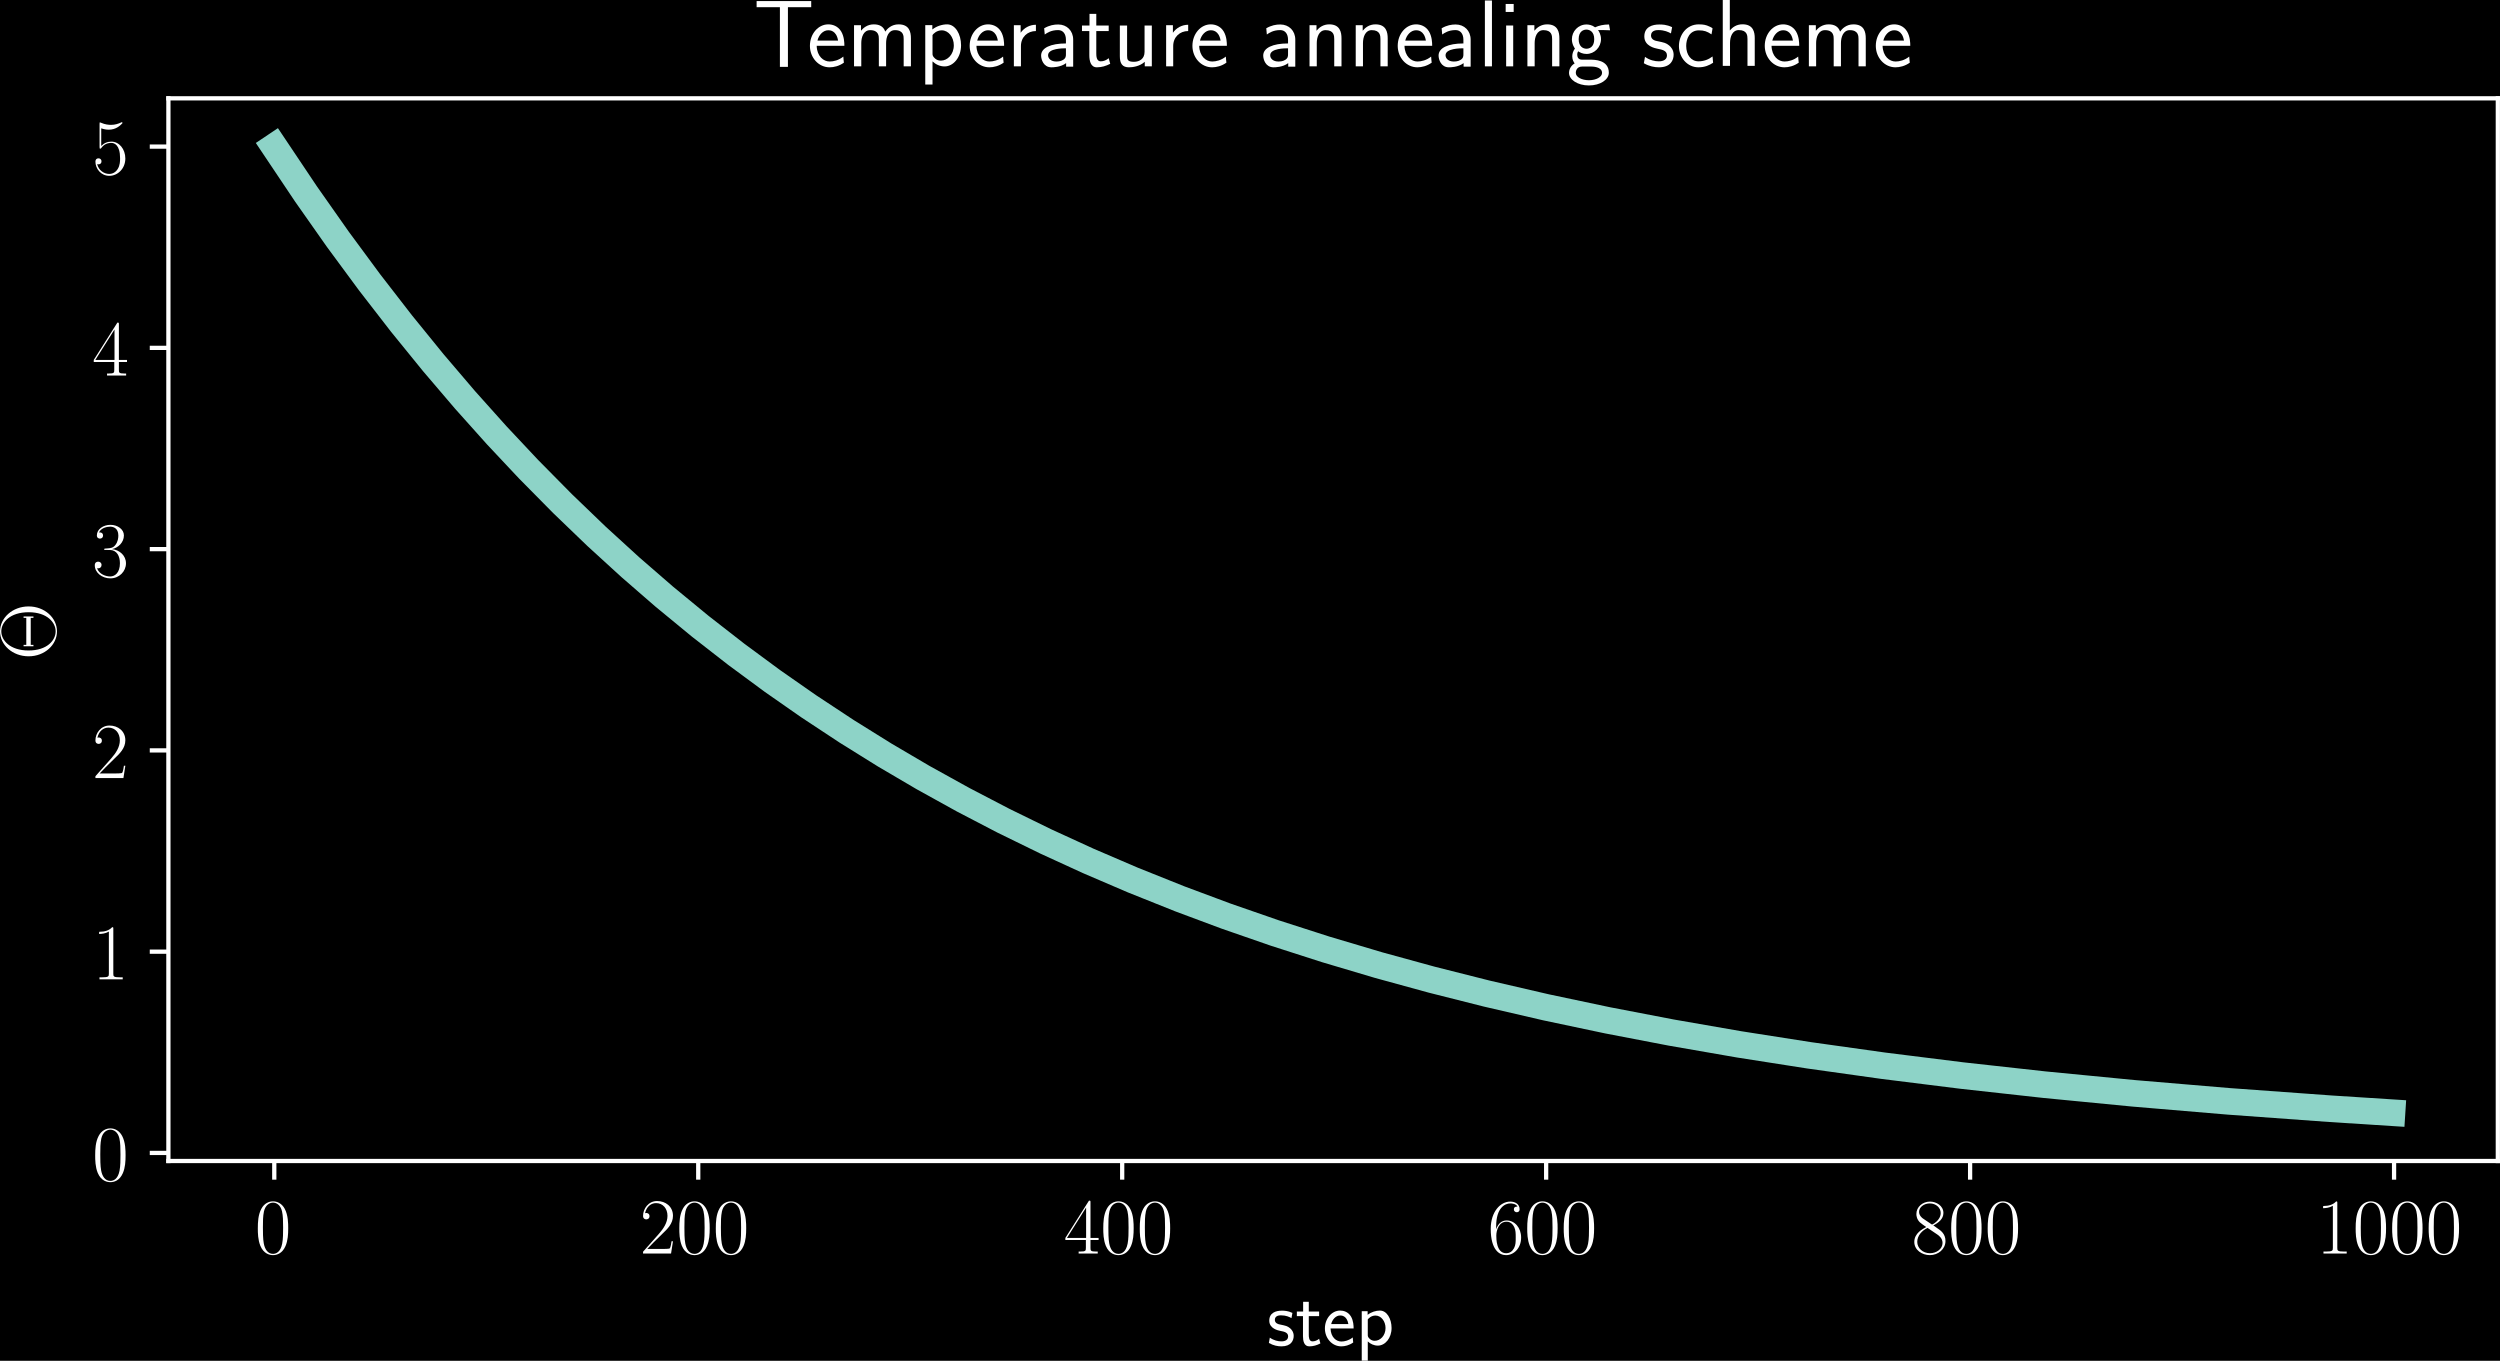 <?xml version="1.0" encoding="UTF-8" standalone="no"?>
<!-- Created with matplotlib (http://matplotlib.org/) -->

<svg
   xmlns:dc="http://purl.org/dc/elements/1.1/"
   xmlns:cc="http://creativecommons.org/ns#"
   xmlns:rdf="http://www.w3.org/1999/02/22-rdf-syntax-ns#"
   xmlns:svg="http://www.w3.org/2000/svg"
   xmlns="http://www.w3.org/2000/svg"
   xmlns:xlink="http://www.w3.org/1999/xlink"
   xmlns:sodipodi="http://sodipodi.sourceforge.net/DTD/sodipodi-0.dtd"
   xmlns:inkscape="http://www.inkscape.org/namespaces/inkscape"
   height="319.429"
   version="1.1"
   viewBox="0 0 469.512 255.544"
   width="586.89"
   id="svg2"
   inkscape:version="0.48.4 r9939"
   sodipodi:docname="temp_dark.svg">
  <rect x="0" y="0" width="469.512" height="255.544" fill="#808080" stroke="none"/>
  <sodipodi:namedview
     pagecolor="#ffffff"
     bordercolor="#666666"
     borderopacity="1"
     objecttolerance="10"
     gridtolerance="10"
     guidetolerance="10"
     inkscape:pageopacity="0"
     inkscape:pageshadow="2"
     inkscape:window-width="1280"
     inkscape:window-height="973"
     id="namedview315"
     showgrid="false"
     fit-margin-top="0"
     fit-margin-left="0"
     fit-margin-right="0"
     fit-margin-bottom="0"
     inkscape:zoom="1.3378909"
     inkscape:cx="279.37881"
     inkscape:cy="218.90915"
     inkscape:window-x="0"
     inkscape:window-y="24"
     inkscape:window-maximized="1"
     inkscape:current-layer="svg2" />
  <defs
     id="defs4"
     style="stroke-linecap:butt;stroke-linejoin:round">
    <style
       type="text/css"
       id="style6">
*{stroke-linecap:butt;stroke-linejoin:round;}
  </style>
  </defs>
  <g
     style="stroke-linecap:butt;stroke-linejoin:round"
     id="patch_1"
     transform="translate(-16.175,-16.19)">
    <path
       style="stroke-linecap:butt;stroke-linejoin:round"
       inkscape:connector-curvature="0"
       id="path10"
       d="M 0,288 504,288 504,0 0,0 z" />
  </g>
  <g
     style="stroke-linecap:butt;stroke-linejoin:round"
     id="axes_1"
     transform="translate(-16.175,-16.19)">
    <g
       style="stroke-linecap:butt;stroke-linejoin:round"
       id="patch_2">
      <path
         style="stroke-linecap:butt;stroke-linejoin:round"
         inkscape:connector-curvature="0"
         id="path14"
         d="m 47.8,234.233 437.48,0 0,-199.58 -437.48,0 z" />
    </g>
    <g
       style="stroke-linecap:butt;stroke-linejoin:round"
       id="matplotlib.axis_1">
      <g
         style="stroke-linecap:butt;stroke-linejoin:round"
         id="xtick_1">
        <g
           style="stroke-linecap:butt;stroke-linejoin:round"
           id="line2d_1">
          <defs
             id="defs19">
            <path
               inkscape:connector-curvature="0"
               style="stroke:#ffffff;stroke-width:0.8;stroke-linecap:butt;stroke-linejoin:round"
               id="m2ebec70344"
               d="M 0,0 0,3.5" />
          </defs>
          <g
             style="stroke-linecap:butt;stroke-linejoin:round"
             id="g22">
            <use
               height="288"
               width="504"
               id="use24"
               y="234.233"
               xlink:href="#m2ebec70344"
               x="67.685"
               style="fill:#ffffff;stroke:#ffffff;stroke-width:0.8;stroke-linecap:butt;stroke-linejoin:round" />
          </g>
        </g>
        <g
           style="stroke-linecap:butt;stroke-linejoin:round"
           id="text_1">
          <!-- $0$ -->
          <defs
             id="defs27">
            <path
               style="stroke-linecap:butt;stroke-linejoin:round"
               inkscape:connector-curvature="0"
               id="CMR17-48"
               d="M 42,31.641 C 42,37.75 41.906,48.125 37.703,56.109 34,63.109 28.094,65.594 22.906,65.594 18.094,65.594 12,63.406 8.203,56.203 4.203,48.719 3.797,39.438 3.797,31.641 3.797,25.953 3.906,17.281 7,9.672 11.297,-0.609 19,-2 22.906,-2 27.5,-2 34.5,-0.109 38.594,9.375 41.594,16.281 42,24.359 42,31.641 z M 22.906,-0.406 c -6.406,0 -10.203,5.484 -11.609,13.094 -1.094,5.875 -1.094,14.469 -1.094,20.062 0,7.688 0,14.078 1.297,20.172 C 13.406,61.391 19,64 22.906,64 27,64 32.297,61.297 34.203,53.125 35.5,47.438 35.594,40.734 35.594,32.75 c 0,-6.5 0,-14.484 -1.188,-20.375 -2.109,-10.891 -8,-12.781 -11.5,-12.781 z" />
          </defs>
          <g
             id="g30"
             transform="matrix(0.15,0,0,-0.15,64.027,251.611)"
             style="fill:#ffffff;stroke-linecap:butt;stroke-linejoin:round">
            <use
               height="288"
               width="504"
               y="0"
               x="0"
               style="stroke-linecap:butt;stroke-linejoin:round"
               id="use32"
               xlink:href="#CMR17-48"
               transform="scale(0.996,0.996)" />
          </g>
        </g>
      </g>
      <g
         style="stroke-linecap:butt;stroke-linejoin:round"
         id="xtick_2">
        <g
           style="stroke-linecap:butt;stroke-linejoin:round"
           id="line2d_2">
          <g
             style="stroke-linecap:butt;stroke-linejoin:round"
             id="g36">
            <use
               height="288"
               width="504"
               id="use38"
               y="234.233"
               xlink:href="#m2ebec70344"
               x="147.307"
               style="fill:#ffffff;stroke:#ffffff;stroke-width:0.8;stroke-linecap:butt;stroke-linejoin:round" />
          </g>
        </g>
        <g
           style="stroke-linecap:butt;stroke-linejoin:round"
           id="text_2">
          <!-- $200$ -->
          <defs
             id="defs41">
            <path
               style="stroke-linecap:butt;stroke-linejoin:round"
               inkscape:connector-curvature="0"
               id="CMR17-50"
               d="m 41.703,15.453 -1.797,0 C 38.906,8.375 38.094,7.172 37.703,6.562 37.203,5.766 30,5.766 28.594,5.766 l -19.188,0 C 13,9.672 20,16.75 28.5,24.953 34.594,30.734 41.703,37.531 41.703,47.422 41.703,59.219 32.297,66 21.797,66 10.797,66 4.094,56.312 4.094,47.344 4.094,43.438 7,42.938 8.203,42.938 c 1,0 4,0.609 4,4.094 0,3.078 -2.609,3.969 -4,3.969 C 7.594,51 7,50.906 6.594,50.703 8.5,59.219 14.297,63.406 20.406,63.406 c 8.688,0 14.391,-6.891 14.391,-15.984 C 34.797,38.734 29.703,31.25 24,24.75 L 4.094,2.281 4.094,0 39.297,0 z" />
          </defs>
          <g
             id="g44"
             transform="matrix(0.15,0,0,-0.15,136.332,251.611)"
             style="fill:#ffffff;stroke-linecap:butt;stroke-linejoin:round">
            <use
               height="288"
               width="504"
               y="0"
               x="0"
               style="stroke-linecap:butt;stroke-linejoin:round"
               id="use46"
               xlink:href="#CMR17-50"
               transform="scale(0.996,0.996)" />
            <use
               height="288"
               width="504"
               y="0"
               x="0"
               style="stroke-linecap:butt;stroke-linejoin:round"
               id="use48"
               xlink:href="#CMR17-48"
               transform="matrix(0.996,0,0,0.996,45.69,0)" />
            <use
               height="288"
               width="504"
               y="0"
               x="0"
               style="stroke-linecap:butt;stroke-linejoin:round"
               id="use50"
               xlink:href="#CMR17-48"
               transform="matrix(0.996,0,0,0.996,91.381,0)" />
          </g>
        </g>
      </g>
      <g
         style="stroke-linecap:butt;stroke-linejoin:round"
         id="xtick_3">
        <g
           style="stroke-linecap:butt;stroke-linejoin:round"
           id="line2d_3">
          <g
             style="stroke-linecap:butt;stroke-linejoin:round"
             id="g54">
            <use
               height="288"
               width="504"
               id="use56"
               y="234.233"
               xlink:href="#m2ebec70344"
               x="226.928"
               style="fill:#ffffff;stroke:#ffffff;stroke-width:0.8;stroke-linecap:butt;stroke-linejoin:round" />
          </g>
        </g>
        <g
           style="stroke-linecap:butt;stroke-linejoin:round"
           id="text_3">
          <!-- $400$ -->
          <defs
             id="defs59">
            <path
               style="stroke-linecap:butt;stroke-linejoin:round"
               inkscape:connector-curvature="0"
               id="CMR17-52"
               d="M 33.594,64.406 C 33.594,66.5 33.5,66.5 31.703,66.5 L 2,19.594 2,17 l 25.797,0 0,-9.859 C 27.797,3.5 27.594,2.5 20.594,2.5 l -1.891,0 0,-2.5 c 3.203,0 8.594,0 12,0 3.391,0 8.797,0 12,0 l 0,2.5 -1.906,0 c -7,0 -7.203,1 -7.203,4.641 l 0,9.859 10.203,0 0,2.594 -10.203,0 z m -5.5,-6.547 0,-38.266 -24.094,0 z" />
          </defs>
          <g
             id="g62"
             transform="matrix(0.15,0,0,-0.15,215.954,251.611)"
             style="fill:#ffffff;stroke-linecap:butt;stroke-linejoin:round">
            <use
               height="288"
               width="504"
               y="0"
               x="0"
               style="stroke-linecap:butt;stroke-linejoin:round"
               id="use64"
               xlink:href="#CMR17-52"
               transform="scale(0.996,0.996)" />
            <use
               height="288"
               width="504"
               y="0"
               x="0"
               style="stroke-linecap:butt;stroke-linejoin:round"
               id="use66"
               xlink:href="#CMR17-48"
               transform="matrix(0.996,0,0,0.996,45.69,0)" />
            <use
               height="288"
               width="504"
               y="0"
               x="0"
               style="stroke-linecap:butt;stroke-linejoin:round"
               id="use68"
               xlink:href="#CMR17-48"
               transform="matrix(0.996,0,0,0.996,91.381,0)" />
          </g>
        </g>
      </g>
      <g
         style="stroke-linecap:butt;stroke-linejoin:round"
         id="xtick_4">
        <g
           style="stroke-linecap:butt;stroke-linejoin:round"
           id="line2d_4">
          <g
             style="stroke-linecap:butt;stroke-linejoin:round"
             id="g72">
            <use
               height="288"
               width="504"
               id="use74"
               y="234.233"
               xlink:href="#m2ebec70344"
               x="306.55"
               style="fill:#ffffff;stroke:#ffffff;stroke-width:0.8;stroke-linecap:butt;stroke-linejoin:round" />
          </g>
        </g>
        <g
           style="stroke-linecap:butt;stroke-linejoin:round"
           id="text_4">
          <!-- $600$ -->
          <defs
             id="defs77">
            <path
               style="stroke-linecap:butt;stroke-linejoin:round"
               inkscape:connector-curvature="0"
               id="CMR17-54"
               d="m 10.594,34 c 0,23.656 11.203,29 17.703,29 C 30.406,63 35.5,62.641 37.5,59 c -1.594,0 -4.594,0 -4.594,-3.484 0,-2.688 2.188,-3.594 3.594,-3.594 0.906,0 3.594,0.391 3.594,3.703 0,6.156 -5,9.672 -11.891,9.672 C 16.297,65.297 3.797,52.969 3.797,31 3.797,3.953 15.094,-2 23.094,-2 32.797,-2 42,6.672 42,20.047 42,32.516 33.906,41.594 23.703,41.594 17.594,41.594 13.094,37.609 10.594,30.625 z m 12.5,-33.609 C 10.797,0.391 10.797,18.75 10.797,22.438 10.797,29.625 14.203,40 23.5,40 c 1.703,0 6.594,0 9.906,-6.875 1.797,-3.906 1.797,-7.984 1.797,-12.984 0,-5.391 0,-9.359 -2.109,-13.359 -2.188,-4.109 -5.391,-6.391 -10,-6.391 z" />
          </defs>
          <g
             id="g80"
             transform="matrix(0.15,0,0,-0.15,295.575,251.611)"
             style="fill:#ffffff;stroke-linecap:butt;stroke-linejoin:round">
            <use
               height="288"
               width="504"
               y="0"
               x="0"
               style="stroke-linecap:butt;stroke-linejoin:round"
               id="use82"
               xlink:href="#CMR17-54"
               transform="scale(0.996,0.996)" />
            <use
               height="288"
               width="504"
               y="0"
               x="0"
               style="stroke-linecap:butt;stroke-linejoin:round"
               id="use84"
               xlink:href="#CMR17-48"
               transform="matrix(0.996,0,0,0.996,45.69,0)" />
            <use
               height="288"
               width="504"
               y="0"
               x="0"
               style="stroke-linecap:butt;stroke-linejoin:round"
               id="use86"
               xlink:href="#CMR17-48"
               transform="matrix(0.996,0,0,0.996,91.381,0)" />
          </g>
        </g>
      </g>
      <g
         style="stroke-linecap:butt;stroke-linejoin:round"
         id="xtick_5">
        <g
           style="stroke-linecap:butt;stroke-linejoin:round"
           id="line2d_5">
          <g
             style="stroke-linecap:butt;stroke-linejoin:round"
             id="g90">
            <use
               height="288"
               width="504"
               id="use92"
               y="234.233"
               xlink:href="#m2ebec70344"
               x="386.171"
               style="fill:#ffffff;stroke:#ffffff;stroke-width:0.8;stroke-linecap:butt;stroke-linejoin:round" />
          </g>
        </g>
        <g
           style="stroke-linecap:butt;stroke-linejoin:round"
           id="text_5">
          <!-- $800$ -->
          <defs
             id="defs95">
            <path
               style="stroke-linecap:butt;stroke-linejoin:round"
               inkscape:connector-curvature="0"
               id="CMR17-56"
               d="M 27.203,35.375 C 33.5,38.547 39.906,43.328 39.906,50.984 c 0,9.031 -8.812,14.312 -16.906,14.312 -9.094,0 -17.094,-6.562 -17.094,-15.609 0,-2.484 0.594,-6.766 4.5,-10.547 1,-0.984 5.188,-3.969 7.891,-5.859 -4.5,-2.297 -15,-7.75 -15,-18.688 C 3.297,4.359 13.094,-2 22.797,-2 33.5,-2 42.5,5.656 42.5,15.781 c 0,9.062 -6.094,13.234 -10.094,15.922 z M 14.094,44.094 c -0.797,0.5 -4.797,3.578 -4.797,8.266 0,6.062 6.297,10.641 13.5,10.641 C 30.703,63 36.5,57.438 36.5,50.969 36.5,41.703 26.094,36.422 25.594,36.422 c -0.094,0 -0.188,0 -1,0.609 z M 32.5,23.734 C 34,22.641 38.797,19.375 38.797,13.297 38.797,5.953 31.406,0.391 23,0.391 c -9.094,0 -16,6.453 -16,14.297 0,7.859 6.094,14.406 13,17.5 z" />
          </defs>
          <g
             id="g98"
             transform="matrix(0.15,0,0,-0.15,375.197,251.611)"
             style="fill:#ffffff;stroke-linecap:butt;stroke-linejoin:round">
            <use
               height="288"
               width="504"
               y="0"
               x="0"
               style="stroke-linecap:butt;stroke-linejoin:round"
               id="use100"
               xlink:href="#CMR17-56"
               transform="scale(0.996,0.996)" />
            <use
               height="288"
               width="504"
               y="0"
               x="0"
               style="stroke-linecap:butt;stroke-linejoin:round"
               id="use102"
               xlink:href="#CMR17-48"
               transform="matrix(0.996,0,0,0.996,45.69,0)" />
            <use
               height="288"
               width="504"
               y="0"
               x="0"
               style="stroke-linecap:butt;stroke-linejoin:round"
               id="use104"
               xlink:href="#CMR17-48"
               transform="matrix(0.996,0,0,0.996,91.381,0)" />
          </g>
        </g>
      </g>
      <g
         style="stroke-linecap:butt;stroke-linejoin:round"
         id="xtick_6">
        <g
           style="stroke-linecap:butt;stroke-linejoin:round"
           id="line2d_6">
          <g
             style="stroke-linecap:butt;stroke-linejoin:round"
             id="g108">
            <use
               height="288"
               width="504"
               id="use110"
               y="234.233"
               xlink:href="#m2ebec70344"
               x="465.793"
               style="fill:#ffffff;stroke:#ffffff;stroke-width:0.8;stroke-linecap:butt;stroke-linejoin:round" />
          </g>
        </g>
        <g
           style="stroke-linecap:butt;stroke-linejoin:round"
           id="text_6">
          <!-- $1000$ -->
          <defs
             id="defs113">
            <path
               style="stroke-linecap:butt;stroke-linejoin:round"
               inkscape:connector-curvature="0"
               id="CMR17-49"
               d="M 26.594,63.406 C 26.594,65.5 26.5,65.5 25.094,65.5 21.203,61.188 15.297,59.797 9.703,59.797 c -0.297,0 -0.797,0 -0.906,-0.297 C 8.703,59.297 8.703,59.094 8.703,57 11.797,57 17,57.594 21,59.984 L 21,7.203 C 21,3.688 20.797,2.5 12.203,2.5 l -3,0 0,-2.5 C 14,0 19,0 23.797,0 28.594,0 33.594,0 38.406,0 l 0,2.5 -3,0 c -8.609,0 -8.812,1.094 -8.812,4.656 z" />
          </defs>
          <g
             id="g116"
             transform="matrix(0.15,0,0,-0.15,451.16,251.611)"
             style="fill:#ffffff;stroke-linecap:butt;stroke-linejoin:round">
            <use
               height="288"
               width="504"
               y="0"
               x="0"
               style="stroke-linecap:butt;stroke-linejoin:round"
               id="use118"
               xlink:href="#CMR17-49"
               transform="scale(0.996,0.996)" />
            <use
               height="288"
               width="504"
               y="0"
               x="0"
               style="stroke-linecap:butt;stroke-linejoin:round"
               id="use120"
               xlink:href="#CMR17-48"
               transform="matrix(0.996,0,0,0.996,45.69,0)" />
            <use
               height="288"
               width="504"
               y="0"
               x="0"
               style="stroke-linecap:butt;stroke-linejoin:round"
               id="use122"
               xlink:href="#CMR17-48"
               transform="matrix(0.996,0,0,0.996,91.381,0)" />
            <use
               height="288"
               width="504"
               y="0"
               x="0"
               style="stroke-linecap:butt;stroke-linejoin:round"
               id="use124"
               xlink:href="#CMR17-48"
               transform="matrix(0.996,0,0,0.996,137.071,0)" />
          </g>
        </g>
      </g>
      <g
         style="stroke-linecap:butt;stroke-linejoin:round"
         id="text_7">
        <!-- step -->
        <defs
           id="defs127">
          <path
             style="stroke-linecap:butt;stroke-linejoin:round"
             inkscape:connector-curvature="0"
             id="CMSS17-115"
             d="m 32.203,41.047 c -5.906,2.812 -10.5,2.812 -13.5,2.812 -7.109,0 -15.609,-2.484 -15.609,-12.562 0,-10.062 11,-12.266 14,-12.875 4.609,-0.891 9.703,-1.891 9.703,-6.859 0,-6.297 -7.203,-6.297 -8.5,-6.297 -4,0 -9.5,1.094 -14.5,4.703 L 2.594,3.281 C 8.297,0 13.797,-1 18.406,-1 c 12.297,0 15.391,7.5 15.391,13.203 0,4.891 -2.797,8.188 -4.703,9.688 C 25.797,24.5 24.594,24.797 16.406,26.5 15,26.703 10.094,27.797 10.094,32.281 10.094,38 16.406,38 17.797,38 c 6.5,0 10.5,-2.016 13.203,-3.5 z" />
          <path
             style="stroke-linecap:butt;stroke-linejoin:round"
             inkscape:connector-curvature="0"
             id="CMSS17-116"
             d="m 16.703,37 13,0 0,5.766 -13,0 0,12.234 -7.109,0 0,-12.234 -7.891,0 0,-5.766 7.703,0 0,-25.297 C 9.406,6 10.703,-1 17.297,-1 c 5,0 9.609,1.391 14,3.688 l -1.594,5.875 c -2.406,-2.094 -5.297,-3.297 -8.406,-3.297 -4.391,0 -4.594,5.609 -4.594,8.109 z" />
          <path
             style="stroke-linecap:butt;stroke-linejoin:round"
             inkscape:connector-curvature="0"
             id="CMSS17-101"
             d="m 39.094,21.516 c 0,3.328 -0.188,9.781 -3.391,15.125 C 32.203,42.391 26.5,44 22.203,44 11.797,44 3,34.188 3,21.484 3,9.094 12.094,-1 23.594,-1 c 4.5,0 10,1.297 15,4.875 0,0.406 -0.188,2.594 -0.297,2.688 C 38.297,6.766 38,9.844 38,10.25 33.203,6.359 27.703,5.078 23.703,5.078 c -6.406,0 -13.297,5.344 -13.609,16.438 z M 10.906,27 c 1.297,5.562 5.688,10.828 11.297,10.828 1.5,0 8.5,0 10.297,-10.828 z" />
          <path
             style="stroke-linecap:butt;stroke-linejoin:round"
             inkscape:connector-curvature="0"
             id="CMSS17-112"
             d="m 15.094,5.203 c 3.312,-3.188 7.812,-5.281 12.609,-5.281 C 37,-0.078 45,9.422 45,22.062 45,33.734 39,44 30.406,44 c -5,0 -11,-1.781 -15.5,-5.375 l 0,4.578 -7.406,0 L 7.5,-19 l 7.594,0 z m 0,27.609 c 0.812,1.188 4.203,4.922 9.703,4.922 7,0 12.609,-7.109 12.609,-15.672 0,-9.766 -6.812,-16.062 -13.5,-16.062 -2,0 -4.109,0.484 -6.109,2.172 C 15.094,10.531 15.094,12 15.094,13.391 z" />
        </defs>
        <g
           id="g133"
           transform="matrix(0.15,0,0,-0.15,254.088,268.894)"
           style="fill:#ffffff;stroke-linecap:butt;stroke-linejoin:round">
          <use
             height="288"
             width="504"
             y="0"
             x="0"
             style="stroke-linecap:butt;stroke-linejoin:round"
             id="use135"
             xlink:href="#CMSS17-115"
             transform="scale(0.996,0.996)" />
          <use
             height="288"
             width="504"
             y="0"
             x="0"
             style="stroke-linecap:butt;stroke-linejoin:round"
             id="use137"
             xlink:href="#CMSS17-116"
             transform="matrix(0.996,0,0,0.996,35.914,0)" />
          <use
             height="288"
             width="504"
             y="0"
             x="0"
             style="stroke-linecap:butt;stroke-linejoin:round"
             id="use139"
             xlink:href="#CMSS17-101"
             transform="matrix(0.996,0,0,0.996,69.745,0)" />
          <use
             height="288"
             width="504"
             y="0"
             x="0"
             style="stroke-linecap:butt;stroke-linejoin:round"
             id="use141"
             xlink:href="#CMSS17-112"
             transform="matrix(0.996,0,0,0.996,111.384,0)" />
        </g>
      </g>
    </g>
    <g
       style="stroke-linecap:butt;stroke-linejoin:round"
       id="matplotlib.axis_2">
      <g
         style="stroke-linecap:butt;stroke-linejoin:round"
         id="ytick_1">
        <g
           style="stroke-linecap:butt;stroke-linejoin:round"
           id="line2d_7">
          <defs
             id="defs146">
            <path
               inkscape:connector-curvature="0"
               style="stroke:#ffffff;stroke-width:0.8;stroke-linecap:butt;stroke-linejoin:round"
               id="m01db8406e5"
               d="M 0,0 -3.5,0" />
          </defs>
          <g
             style="stroke-linecap:butt;stroke-linejoin:round"
             id="g149">
            <use
               height="288"
               width="504"
               id="use151"
               y="232.721"
               xlink:href="#m01db8406e5"
               x="47.8"
               style="fill:#ffffff;stroke:#ffffff;stroke-width:0.8;stroke-linecap:butt;stroke-linejoin:round" />
          </g>
        </g>
        <g
           style="stroke-linecap:butt;stroke-linejoin:round"
           id="text_8">
          <!-- $0$ -->
          <g
             id="g154"
             transform="matrix(0.15,0,0,-0.15,33.483,237.91)"
             style="fill:#ffffff;stroke-linecap:butt;stroke-linejoin:round">
            <use
               height="288"
               width="504"
               y="0"
               x="0"
               style="stroke-linecap:butt;stroke-linejoin:round"
               id="use156"
               xlink:href="#CMR17-48"
               transform="scale(0.996,0.996)" />
          </g>
        </g>
      </g>
      <g
         style="stroke-linecap:butt;stroke-linejoin:round"
         id="ytick_2">
        <g
           style="stroke-linecap:butt;stroke-linejoin:round"
           id="line2d_8">
          <g
             style="stroke-linecap:butt;stroke-linejoin:round"
             id="g160">
            <use
               height="288"
               width="504"
               id="use162"
               y="194.922"
               xlink:href="#m01db8406e5"
               x="47.8"
               style="fill:#ffffff;stroke:#ffffff;stroke-width:0.8;stroke-linecap:butt;stroke-linejoin:round" />
          </g>
        </g>
        <g
           style="stroke-linecap:butt;stroke-linejoin:round"
           id="text_9">
          <!-- $1$ -->
          <g
             id="g165"
             transform="matrix(0.15,0,0,-0.15,33.483,200.111)"
             style="fill:#ffffff;stroke-linecap:butt;stroke-linejoin:round">
            <use
               height="288"
               width="504"
               y="0"
               x="0"
               style="stroke-linecap:butt;stroke-linejoin:round"
               id="use167"
               xlink:href="#CMR17-49"
               transform="scale(0.996,0.996)" />
          </g>
        </g>
      </g>
      <g
         style="stroke-linecap:butt;stroke-linejoin:round"
         id="ytick_3">
        <g
           style="stroke-linecap:butt;stroke-linejoin:round"
           id="line2d_9">
          <g
             style="stroke-linecap:butt;stroke-linejoin:round"
             id="g171">
            <use
               height="288"
               width="504"
               id="use173"
               y="157.123"
               xlink:href="#m01db8406e5"
               x="47.8"
               style="fill:#ffffff;stroke:#ffffff;stroke-width:0.8;stroke-linecap:butt;stroke-linejoin:round" />
          </g>
        </g>
        <g
           style="stroke-linecap:butt;stroke-linejoin:round"
           id="text_10">
          <!-- $2$ -->
          <g
             id="g176"
             transform="matrix(0.15,0,0,-0.15,33.483,162.312)"
             style="fill:#ffffff;stroke-linecap:butt;stroke-linejoin:round">
            <use
               height="288"
               width="504"
               y="0"
               x="0"
               style="stroke-linecap:butt;stroke-linejoin:round"
               id="use178"
               xlink:href="#CMR17-50"
               transform="scale(0.996,0.996)" />
          </g>
        </g>
      </g>
      <g
         style="stroke-linecap:butt;stroke-linejoin:round"
         id="ytick_4">
        <g
           style="stroke-linecap:butt;stroke-linejoin:round"
           id="line2d_10">
          <g
             style="stroke-linecap:butt;stroke-linejoin:round"
             id="g182">
            <use
               height="288"
               width="504"
               id="use184"
               y="119.323"
               xlink:href="#m01db8406e5"
               x="47.8"
               style="fill:#ffffff;stroke:#ffffff;stroke-width:0.8;stroke-linecap:butt;stroke-linejoin:round" />
          </g>
        </g>
        <g
           style="stroke-linecap:butt;stroke-linejoin:round"
           id="text_11">
          <!-- $3$ -->
          <defs
             id="defs187">
            <path
               style="stroke-linecap:butt;stroke-linejoin:round"
               inkscape:connector-curvature="0"
               id="CMR17-51"
               d="M 22.094,33.703 C 31,33.703 34.906,25.969 34.906,17.031 34.906,5 28.5,0.391 22.703,0.391 c -5.297,0 -13.906,2.641 -16.609,10.438 0.5,-0.203 1,-0.203 1.5,-0.203 2.406,0 4.203,1.594 4.203,4.188 C 11.797,17.703 9.594,19 7.594,19 5.906,19 3.297,18.203 3.297,14.469 3.297,5.234 12.297,-2 22.906,-2 34,-2 42.5,6.719 42.5,16.953 c 0,9.719 -8,16.75 -17.5,17.844 C 32.594,36.375 39.906,43.062 39.906,52.016 39.906,59.688 32,65.297 23,65.297 c -9.094,0 -17.094,-5.469 -17.094,-13.281 C 5.906,48.594 8.5,48 9.797,48 c 2.109,0 3.906,1.297 3.906,3.891 0,2.578 -1.797,3.875 -3.906,3.875 -0.391,0 -0.891,0 -1.297,-0.188 C 11.406,61.859 19.297,63 22.797,63 c 3.5,0 10.109,-1.672 10.109,-11.125 0,-2.766 -0.406,-7.688 -3.812,-12.031 C 26.094,36 22.703,36 19.406,35.688 c -0.5,0 -2.812,-0.234 -3.203,-0.234 C 15.5,35.359 15.094,35.266 15.094,34.5 c 0,-0.703 0.109,-0.797 2.109,-0.797 z" />
          </defs>
          <g
             id="g190"
             transform="matrix(0.15,0,0,-0.15,33.483,124.512)"
             style="fill:#ffffff;stroke-linecap:butt;stroke-linejoin:round">
            <use
               height="288"
               width="504"
               y="0"
               x="0"
               style="stroke-linecap:butt;stroke-linejoin:round"
               id="use192"
               xlink:href="#CMR17-51"
               transform="scale(0.996,0.996)" />
          </g>
        </g>
      </g>
      <g
         style="stroke-linecap:butt;stroke-linejoin:round"
         id="ytick_5">
        <g
           style="stroke-linecap:butt;stroke-linejoin:round"
           id="line2d_11">
          <g
             style="stroke-linecap:butt;stroke-linejoin:round"
             id="g196">
            <use
               height="288"
               width="504"
               id="use198"
               y="81.524"
               xlink:href="#m01db8406e5"
               x="47.8"
               style="fill:#ffffff;stroke:#ffffff;stroke-width:0.8;stroke-linecap:butt;stroke-linejoin:round" />
          </g>
        </g>
        <g
           style="stroke-linecap:butt;stroke-linejoin:round"
           id="text_12">
          <!-- $4$ -->
          <g
             id="g201"
             transform="matrix(0.15,0,0,-0.15,33.483,86.713)"
             style="fill:#ffffff;stroke-linecap:butt;stroke-linejoin:round">
            <use
               height="288"
               width="504"
               y="0"
               x="0"
               style="stroke-linecap:butt;stroke-linejoin:round"
               id="use203"
               xlink:href="#CMR17-52"
               transform="scale(0.996,0.996)" />
          </g>
        </g>
      </g>
      <g
         style="stroke-linecap:butt;stroke-linejoin:round"
         id="ytick_6">
        <g
           style="stroke-linecap:butt;stroke-linejoin:round"
           id="line2d_12">
          <g
             style="stroke-linecap:butt;stroke-linejoin:round"
             id="g207">
            <use
               height="288"
               width="504"
               id="use209"
               y="43.725"
               xlink:href="#m01db8406e5"
               x="47.8"
               style="fill:#ffffff;stroke:#ffffff;stroke-width:0.8;stroke-linecap:butt;stroke-linejoin:round" />
          </g>
        </g>
        <g
           style="stroke-linecap:butt;stroke-linejoin:round"
           id="text_13">
          <!-- $5$ -->
          <defs
             id="defs212">
            <path
               style="stroke-linecap:butt;stroke-linejoin:round"
               inkscape:connector-curvature="0"
               id="CMR17-53"
               d="M 11.406,57.688 C 12.406,57.281 16.5,56 20.703,56 30,56 35.094,61.109 38,64.062 38,64.953 38,65.5 37.406,65.5 c -0.109,0 -0.312,0 -1.109,-0.453 -3.5,-1.641 -7.594,-2.969 -12.594,-2.969 -3,0 -7.5,0.406 -12.406,2.594 -1.094,0.5 -1.297,0.5 -1.391,0.5 -0.5,0 -0.609,-0.109 -0.609,-2.094 l 0,-28.656 c 0,-1.781 0,-2.281 1,-2.281 0.5,0 0.703,0.203 1.203,0.891 3.203,4.484 7.594,6.375 12.594,6.375 3.5,0 11,-2.188 11,-19.266 0,-3.188 0,-8.969 -3,-13.562 -2.5,-4.094 -6.391,-6.188 -10.688,-6.188 C 14.797,0.391 8.094,5 6.297,12.719 6.703,12.609 7.5,12.422 7.906,12.422 c 1.297,0 3.797,0.703 3.797,3.797 C 11.703,18.906 9.797,20 7.906,20 5.594,20 4.094,18.594 4.094,15.797 4.094,7.094 11,-2 21.594,-2 c 10.312,0 20.109,8.875 20.109,21.75 0,11.969 -7.797,21.25 -17.5,21.25 -5.109,0 -9.406,-1.891 -12.797,-5.469 z" />
          </defs>
          <g
             id="g215"
             transform="matrix(0.15,0,0,-0.15,33.483,48.914)"
             style="fill:#ffffff;stroke-linecap:butt;stroke-linejoin:round">
            <use
               height="288"
               width="504"
               y="0"
               x="0"
               style="stroke-linecap:butt;stroke-linejoin:round"
               id="use217"
               xlink:href="#CMR17-53"
               transform="scale(0.996,0.996)" />
          </g>
        </g>
      </g>
      <g
         style="stroke-linecap:butt;stroke-linejoin:round"
         id="text_14">
        <!-- $\Theta$ -->
        <defs
           id="defs220">
          <path
             style="stroke-linecap:butt;stroke-linejoin:round"
             inkscape:connector-curvature="0"
             id="CMR17-2"
             d="M 67.297,33.641 C 67.297,54.172 52.594,69.609 36,69.609 19,69.609 4.594,53.969 4.594,33.641 4.594,13.312 19.203,-2 35.906,-2 53,-2 67.297,13.625 67.297,33.641 z M 36,-0.312 c -11.406,0 -24.094,10.828 -24.094,33.953 C 11.906,57.484 25,68 35.906,68 47.203,68 60,57.188 60,33.641 60,10.203 47,-0.312 36,-0.312 z M 54.703,40 l -1.797,0 0,-3.406 -33.906,0 0,3.406 -1.797,0 0,-12.406 1.797,0 0,3.406 33.906,0 0,-3.406 1.797,0 z" />
        </defs>
        <g
           id="g223"
           transform="matrix(0,-0.15,-0.15,0,26.578,140.134)"
           style="fill:#ffffff;stroke-linecap:butt;stroke-linejoin:round">
          <use
             height="288"
             width="504"
             y="0"
             x="0"
             style="stroke-linecap:butt;stroke-linejoin:round"
             id="use225"
             xlink:href="#CMR17-2"
             transform="scale(0.996,0.996)" />
        </g>
      </g>
    </g>
    <g
       style="stroke-linecap:butt;stroke-linejoin:round"
       id="line2d_13">
      <path
         inkscape:connector-curvature="0"
         id="path228"
         style="fill:none;stroke:#8dd3c7;stroke-width:5;stroke-linecap:square;stroke-linejoin:round"
         d="m 67.685,43.725 5.972,8.917 5.972,8.496 5.972,8.096 5.972,7.714 5.972,7.35 5.972,7.003 5.972,6.673 5.972,6.358 6.37,6.451 6.37,6.127 6.37,5.819 6.37,5.527 6.768,5.568 6.768,5.271 6.768,4.991 6.768,4.724 7.166,4.728 7.166,4.462 7.166,4.21 7.564,4.187 7.564,3.939 7.962,3.893 7.962,3.65 8.36,3.588 8.758,3.507 8.758,3.267 9.156,3.177 9.555,3.073 9.953,2.959 9.953,2.73 10.351,2.615 11.147,2.582 11.545,2.439 11.943,2.295 12.739,2.215 13.138,2.057 13.934,1.956 14.73,1.841 15.526,1.717 16.721,1.623 17.915,1.512 19.109,1.388 11.545,0.74 0,0"
         clip-path="url(#p2c9b3dc694)" />
    </g>
    <g
       style="stroke-linecap:butt;stroke-linejoin:round"
       id="patch_3">
      <path
         inkscape:connector-curvature="0"
         id="path231"
         style="fill:none;stroke:#ffffff;stroke-width:0.8;stroke-linecap:square;stroke-linejoin:miter"
         d="m 47.8,234.233 0,-199.58" />
    </g>
    <g
       style="stroke-linecap:butt;stroke-linejoin:round"
       id="patch_4">
      <path
         inkscape:connector-curvature="0"
         id="path234"
         style="fill:none;stroke:#ffffff;stroke-width:0.8;stroke-linecap:square;stroke-linejoin:miter"
         d="m 485.28,234.233 0,-199.58" />
    </g>
    <g
       style="stroke-linecap:butt;stroke-linejoin:round"
       id="patch_5">
      <path
         inkscape:connector-curvature="0"
         id="path237"
         style="fill:none;stroke:#ffffff;stroke-width:0.8;stroke-linecap:square;stroke-linejoin:miter"
         d="m 47.8,234.233 437.48,0" />
    </g>
    <g
       style="stroke-linecap:butt;stroke-linejoin:round"
       id="patch_6">
      <path
         inkscape:connector-curvature="0"
         id="path240"
         style="fill:none;stroke:#ffffff;stroke-width:0.8;stroke-linecap:square;stroke-linejoin:miter"
         d="m 47.8,34.653 437.48,0" />
    </g>
    <g
       style="stroke-linecap:butt;stroke-linejoin:round"
       id="text_15">
      <!-- Temperature annealing scheme -->
      <defs
         id="defs243">
        <path
           style="stroke-linecap:butt;stroke-linejoin:round"
           inkscape:connector-curvature="0"
           id="CMSS17-84"
           d="M 36.203,62 44.5,62 c 1.203,0 2.406,0 3.594,0 l 12.5,0 0,6.375 -57.188,0 0,-6.375 12.5,0 c 1.188,0 2.391,0 3.594,0 l 8.297,0 0,-62.5 8.406,0 z" />
        <path
           style="stroke-linecap:butt;stroke-linejoin:round"
           inkscape:connector-curvature="0"
           id="CMSS17-109"
           d="M 67,29.328 C 67,36.062 65.297,44 54.094,44 c -7.5,0 -12,-4.688 -14,-7.578 C 38.297,41.719 34.094,44 28.094,44 21.297,44 17,40.125 14.703,37.328 l 0,5.766 -7.297,0 L 7.406,0 15,0 15,24.359 c 0,5.938 2.203,13.578 9.297,13.578 9.109,0 9.109,-6.438 9.109,-9.359 L 33.406,0 41,0 41,24.359 c 0,5.938 2.203,13.578 9.297,13.578 9.109,0 9.109,-6.438 9.109,-9.359 L 59.406,0 67,0 z" />
        <path
           style="stroke-linecap:butt;stroke-linejoin:round"
           inkscape:connector-curvature="0"
           id="CMSS17-114"
           d="M 14.906,21.297 C 14.906,30.703 21.797,37 30.594,37 l 0,6.578 c -6.391,0 -12.391,-3.188 -16,-8.375 l 0,7.891 -7.094,0 L 7.5,0 14.906,0 z" />
        <path
           style="stroke-linecap:butt;stroke-linejoin:round"
           inkscape:connector-curvature="0"
           id="CMSS17-97"
           d="M 37.594,27.984 C 37.594,37.375 30.906,43.875 21.906,43.875 17.5,43.875 12.703,43.078 7.203,39.891 l 0.594,-6.531 C 10.297,35.125 14.594,38 21.797,38 26.906,38 30,34.062 30,27.844 L 30,24 C 14,24 4,19.344 4,11.344 4,7.203 6.5,-1 14.797,-1 c 1.5,0 9.609,0 15.406,4.391 l 0,-3.688 7.391,0 z M 30,12.75 C 30,10.953 30,8.562 27,6.781 24.406,5.078 21.094,5.078 19.703,5.078 c -5,0 -8.406,2.906 -8.406,6.547 0,7.297 15.609,7.297 18.703,7.297 z" />
        <path
           style="stroke-linecap:butt;stroke-linejoin:round"
           inkscape:connector-curvature="0"
           id="CMSS17-117"
           d="m 40.906,42.797 -7.609,0 0,-27.609 C 33.297,7.781 27.906,4.781 22.203,4.781 15.594,4.781 15,6.984 15,11.078 l 0,31.719 -7.594,0 0,-32.203 C 7.406,2.797 10.094,-1 17,-1 c 3.406,0 11.094,0.797 16.5,5.781 L 33.5,0 40.906,0 z" />
        <path
           style="stroke-linecap:butt;stroke-linejoin:round"
           inkscape:connector-curvature="0"
           id="CMSS17-110"
           d="M 40.906,29.328 C 40.906,35.672 39.406,44 28.094,44 21.703,44 17.5,40.719 14.703,37.328 l 0,5.766 -7.297,0 L 7.406,0 15,0 15,24.359 C 15,30.688 17.406,37.938 24.203,37.938 33,37.938 33.297,32 33.297,28.578 L 33.297,0 40.906,0 z" />
        <path
           style="stroke-linecap:butt;stroke-linejoin:round"
           inkscape:connector-curvature="0"
           id="CMSS17-108"
           d="m 14.797,69 -7.391,0 0,-69 7.391,0 z" />
        <path
           style="stroke-linecap:butt;stroke-linejoin:round"
           inkscape:connector-curvature="0"
           id="CMSS17-105"
           d="m 15.297,65.359 -8.391,0 0,-8.359 8.391,0 z m -0.5,-22.562 -7.391,0 0,-42.797 7.391,0 z" />
        <path
           style="stroke-linecap:butt;stroke-linejoin:round"
           inkscape:connector-curvature="0"
           id="CMSS17-103"
           d="m 44.5,43.875 c -5.703,0 -10.594,-1.094 -14.594,-2.984 -3.312,2.5 -6.703,2.984 -9,2.984 -8.703,0 -15.312,-7.172 -15.312,-15.531 0,-5.406 3,-9.484 3.203,-9.672 C 7,16.172 6,13.484 6,10.5 6,7 7.406,4.516 8.5,3.125 3.297,-0.047 2.594,-4.906 2.594,-6.797 2.594,-14.031 11.703,-20 23.406,-20 35.203,-20 44.297,-14.031 44.297,-6.688 44.297,7 29,7 24.797,7 l -8.094,0 c -1.5,0 -5.5,0 -5.5,5.359 0,2.031 0.891,3.328 1,3.422 C 13.703,14.688 16.797,13 20.906,13 c 8.297,0 15.188,6.969 15.188,15.547 0,4.766 -2.188,8.25 -3.094,9.453 l 0.297,0 c 0.297,0 4.5,0 6,0 3.203,0 3.5,-0.047 6.297,-0.203 z M 20.906,18.469 c -3.406,0 -8.203,2.078 -8.203,10.016 0,8.625 5.5,10.016 8.094,10.016 C 24.203,38.5 29,36.422 29,28.484 29,19.859 23.5,18.469 20.906,18.469 z m 3.797,-18.625 c 2.391,0 12.5,0 12.5,-6.75 0,-4.25 -6.203,-7.609 -13.703,-7.609 -7.594,0 -13.797,3.266 -13.797,7.719 0,0.5 0,6.641 6.891,6.641 z" />
        <path
           style="stroke-linecap:butt;stroke-linejoin:round"
           inkscape:connector-curvature="0"
           id="CMSS17-99"
           d="m 38.5,39.703 c 0,0.688 -4.594,2.703 -5.797,3.094 C 29.406,44 25.203,44 24.094,44 11.094,44 3.297,32.703 3.297,21.297 3.297,9.297 12,-1 23.703,-1 c 6.703,0 11.5,2.188 15.391,4.781 L 38.5,10.375 C 34.203,7.078 29.203,5.266 23.797,5.266 16,5.266 10.906,12.094 10.906,21.391 c 0,7.219 3.297,16.328 13.297,16.328 5.5,0 8.594,-1.109 13.203,-4.203 z" />
        <path
           style="stroke-linecap:butt;stroke-linejoin:round"
           inkscape:connector-curvature="0"
           id="CMSS17-104"
           d="m 40.906,29.547 c 0,6.266 -1.5,14.516 -12.812,14.516 -6.297,0 -10.391,-3.078 -13.297,-6.453 l 0,31.891 -7.391,0 0,-69 L 15,0.5 15,24.578 C 15,30.828 17.406,38 24.203,38 33,38 33.297,32.125 33.297,28.734 l 0,-28.234 7.609,0 z" />
      </defs>
      <g
         id="g256"
         transform="matrix(0.18,0,0,-0.18,157.661,28.653)"
         style="fill:#ffffff;stroke-linecap:butt;stroke-linejoin:round">
        <use
           height="288"
           width="504"
           y="0"
           x="0"
           style="stroke-linecap:butt;stroke-linejoin:round"
           id="use258"
           xlink:href="#CMSS17-84"
           transform="scale(0.996,0.996)" />
        <use
           height="288"
           width="504"
           y="0"
           x="0"
           style="stroke-linecap:butt;stroke-linejoin:round"
           id="use260"
           xlink:href="#CMSS17-101"
           transform="matrix(0.996,0,0,0.996,56.012,0)" />
        <use
           height="288"
           width="504"
           y="0"
           x="0"
           style="stroke-linecap:butt;stroke-linejoin:round"
           id="use262"
           xlink:href="#CMSS17-109"
           transform="matrix(0.996,0,0,0.996,97.651,0)" />
        <use
           height="288"
           width="504"
           y="0"
           x="0"
           style="stroke-linecap:butt;stroke-linejoin:round"
           id="use264"
           xlink:href="#CMSS17-112"
           transform="matrix(0.996,0,0,0.996,171.88,0)" />
        <use
           height="288"
           width="504"
           y="0"
           x="0"
           style="stroke-linecap:butt;stroke-linejoin:round"
           id="use266"
           xlink:href="#CMSS17-101"
           transform="matrix(0.996,0,0,0.996,222.688,0)" />
        <use
           height="288"
           width="504"
           y="0"
           x="0"
           style="stroke-linecap:butt;stroke-linejoin:round"
           id="use268"
           xlink:href="#CMSS17-114"
           transform="matrix(0.996,0,0,0.996,264.326,0)" />
        <use
           height="288"
           width="504"
           y="0"
           x="0"
           style="stroke-linecap:butt;stroke-linejoin:round"
           id="use270"
           xlink:href="#CMSS17-97"
           transform="matrix(0.996,0,0,0.996,296.236,0)" />
        <use
           height="288"
           width="504"
           y="0"
           x="0"
           style="stroke-linecap:butt;stroke-linejoin:round"
           id="use272"
           xlink:href="#CMSS17-116"
           transform="matrix(0.996,0,0,0.996,341.158,0)" />
        <use
           height="288"
           width="504"
           y="0"
           x="0"
           style="stroke-linecap:butt;stroke-linejoin:round"
           id="use274"
           xlink:href="#CMSS17-117"
           transform="matrix(0.996,0,0,0.996,374.99,0)" />
        <use
           height="288"
           width="504"
           y="0"
           x="0"
           style="stroke-linecap:butt;stroke-linejoin:round"
           id="use276"
           xlink:href="#CMSS17-114"
           transform="matrix(0.996,0,0,0.996,423.195,0)" />
        <use
           height="288"
           width="504"
           y="0"
           x="0"
           style="stroke-linecap:butt;stroke-linejoin:round"
           id="use278"
           xlink:href="#CMSS17-101"
           transform="matrix(0.996,0,0,0.996,455.104,0)" />
        <use
           height="288"
           width="504"
           y="0"
           x="0"
           style="stroke-linecap:butt;stroke-linejoin:round"
           id="use280"
           xlink:href="#CMSS17-97"
           transform="matrix(0.996,0,0,0.996,527.972,0)" />
        <use
           height="288"
           width="504"
           y="0"
           x="0"
           style="stroke-linecap:butt;stroke-linejoin:round"
           id="use282"
           xlink:href="#CMSS17-110"
           transform="matrix(0.996,0,0,0.996,572.894,0)" />
        <use
           height="288"
           width="504"
           y="0"
           x="0"
           style="stroke-linecap:butt;stroke-linejoin:round"
           id="use284"
           xlink:href="#CMSS17-110"
           transform="matrix(0.996,0,0,0.996,621.099,0)" />
        <use
           height="288"
           width="504"
           y="0"
           x="0"
           style="stroke-linecap:butt;stroke-linejoin:round"
           id="use286"
           xlink:href="#CMSS17-101"
           transform="matrix(0.996,0,0,0.996,669.304,0)" />
        <use
           height="288"
           width="504"
           y="0"
           x="0"
           style="stroke-linecap:butt;stroke-linejoin:round"
           id="use288"
           xlink:href="#CMSS17-97"
           transform="matrix(0.996,0,0,0.996,710.943,0)" />
        <use
           height="288"
           width="504"
           y="0"
           x="0"
           style="stroke-linecap:butt;stroke-linejoin:round"
           id="use290"
           xlink:href="#CMSS17-108"
           transform="matrix(0.996,0,0,0.996,755.865,0)" />
        <use
           height="288"
           width="504"
           y="0"
           x="0"
           style="stroke-linecap:butt;stroke-linejoin:round"
           id="use292"
           xlink:href="#CMSS17-105"
           transform="matrix(0.996,0,0,0.996,778.046,0)" />
        <use
           height="288"
           width="504"
           y="0"
           x="0"
           style="stroke-linecap:butt;stroke-linejoin:round"
           id="use294"
           xlink:href="#CMSS17-110"
           transform="matrix(0.996,0,0,0.996,800.226,0)" />
        <use
           height="288"
           width="504"
           y="0"
           x="0"
           style="stroke-linecap:butt;stroke-linejoin:round"
           id="use296"
           xlink:href="#CMSS17-103"
           transform="matrix(0.996,0,0,0.996,848.431,0)" />
        <use
           height="288"
           width="504"
           y="0"
           x="0"
           style="stroke-linecap:butt;stroke-linejoin:round"
           id="use298"
           xlink:href="#CMSS17-115"
           transform="matrix(0.996,0,0,0.996,926.504,0)" />
        <use
           height="288"
           width="504"
           y="0"
           x="0"
           style="stroke-linecap:butt;stroke-linejoin:round"
           id="use300"
           xlink:href="#CMSS17-99"
           transform="matrix(0.996,0,0,0.996,962.418,0)" />
        <use
           height="288"
           width="504"
           y="0"
           x="0"
           style="stroke-linecap:butt;stroke-linejoin:round"
           id="use302"
           xlink:href="#CMSS17-104"
           transform="matrix(0.996,0,0,0.996,1004.056,0)" />
        <use
           height="288"
           width="504"
           y="0"
           x="0"
           style="stroke-linecap:butt;stroke-linejoin:round"
           id="use304"
           xlink:href="#CMSS17-101"
           transform="matrix(0.996,0,0,0.996,1052.261,0)" />
        <use
           height="288"
           width="504"
           y="0"
           x="0"
           style="stroke-linecap:butt;stroke-linejoin:round"
           id="use306"
           xlink:href="#CMSS17-109"
           transform="matrix(0.996,0,0,0.996,1093.9,0)" />
        <use
           height="288"
           width="504"
           y="0"
           x="0"
           style="stroke-linecap:butt;stroke-linejoin:round"
           id="use308"
           xlink:href="#CMSS17-101"
           transform="matrix(0.996,0,0,0.996,1168.129,0)" />
      </g>
    </g>
  </g>
  <defs
     id="defs310">
    <clipPath
       id="p2c9b3dc694">
      <rect
         height="199.58"
         width="437.48"
         x="47.8"
         y="34.653"
         id="rect313"
         style="stroke-linecap:butt;stroke-linejoin:round" />
    </clipPath>
  </defs>
</svg>
